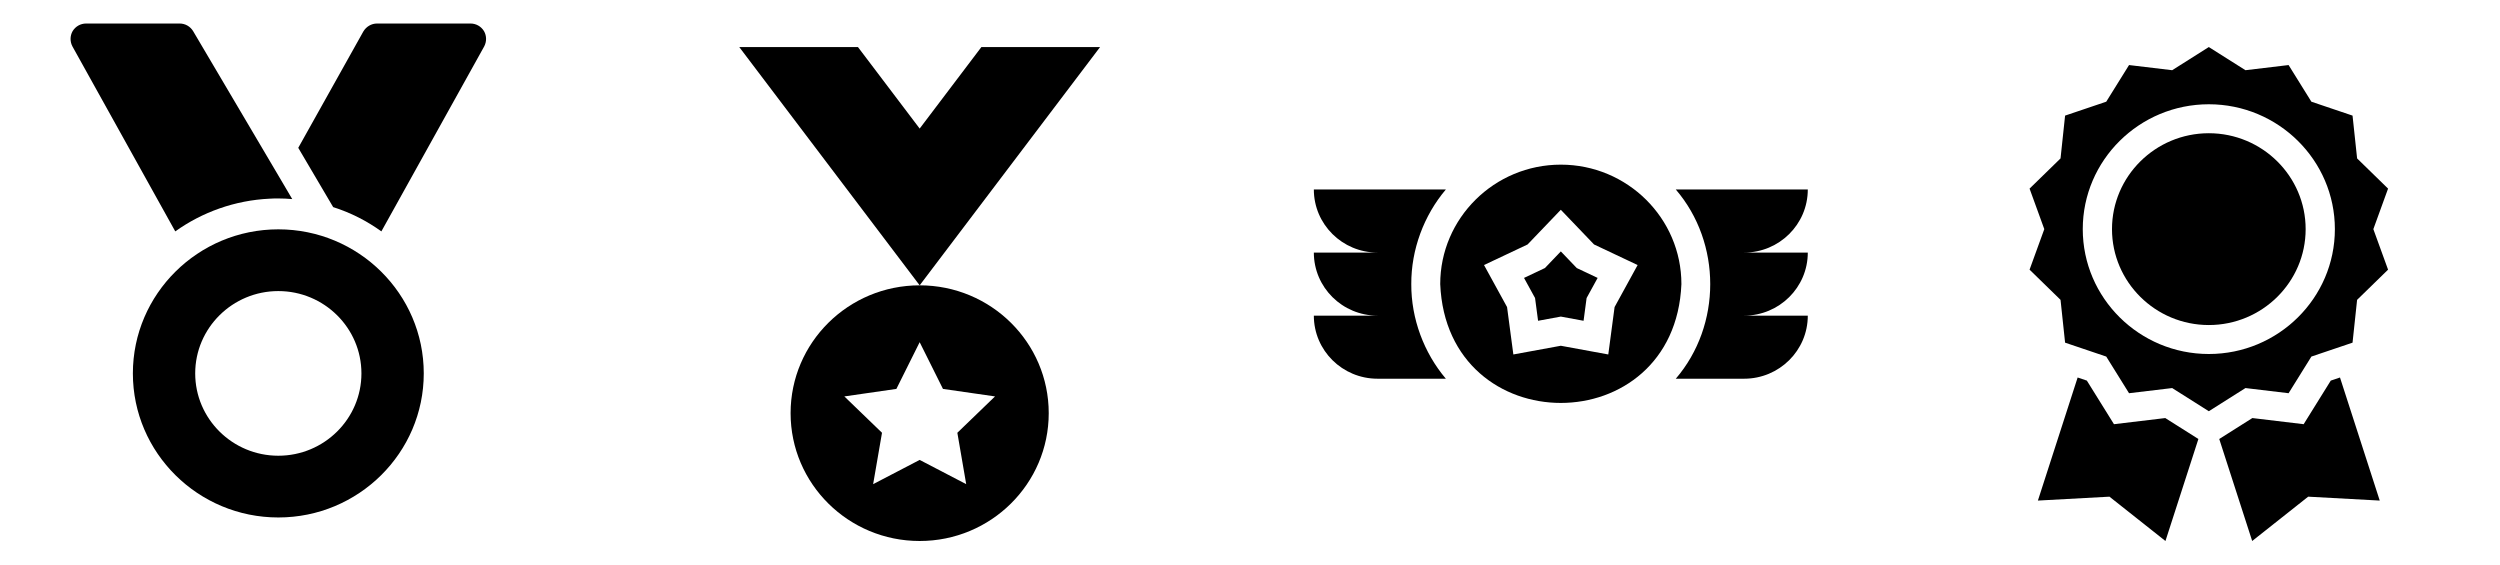 <svg width="248" height="56" viewBox="0 0 248 56" fill="none" xmlns="http://www.w3.org/2000/svg">
<path d="M28.99 19.749C28.537 19.708 28.063 19.687 27.609 19.687C27.32 19.687 27.053 19.687 26.764 19.708C23.281 19.871 20.045 21.055 17.386 22.954L7.183 4.6C6.936 4.13 6.936 3.558 7.204 3.089C7.492 2.619 7.987 2.333 8.543 2.333H17.819C18.375 2.333 18.87 2.619 19.158 3.089L27.836 17.789L28.99 19.749Z" fill="black"/>
<path d="M48.035 4.6L37.832 22.954C36.389 21.913 34.782 21.096 33.05 20.545L29.587 14.665L36.039 3.13C36.327 2.64 36.843 2.333 37.399 2.333H46.674C47.231 2.333 47.726 2.619 48.014 3.089C48.282 3.558 48.282 4.13 48.035 4.6Z" fill="black"/>
<path fill-rule="evenodd" clip-rule="evenodd" d="M13.181 37.042C13.181 29.161 19.653 22.75 27.609 22.75C35.565 22.75 42.037 29.161 42.037 37.042C42.037 44.922 35.565 51.333 27.609 51.333C19.653 51.333 13.181 44.922 13.181 37.042ZM19.364 37.042C19.364 41.546 23.062 45.208 27.609 45.208C32.156 45.208 35.854 41.546 35.854 37.042C35.854 32.538 32.156 28.875 27.609 28.875C23.062 28.875 19.364 32.538 19.364 37.042Z" fill="black"/>
<path d="M91.231 12.754L97.354 4.667H109.128L91.231 28.305L73.334 4.667H85.108L91.231 12.754Z" fill="black"/>
<path fill-rule="evenodd" clip-rule="evenodd" d="M78.427 40.987C78.427 33.981 84.159 28.305 91.231 28.305C98.301 28.305 104.034 33.981 104.034 40.987C104.034 47.99 98.301 53.667 91.231 53.667C84.159 53.667 78.427 47.99 78.427 40.987ZM91.231 45.623L95.847 48.028L94.969 42.931L98.706 39.325L93.542 38.58L91.231 33.945L88.921 38.58L83.758 39.325L87.495 42.931L86.615 48.028L91.231 45.623Z" fill="black"/>
<path d="M154.834 24.94L153.254 26.59L151.183 27.569L152.278 29.566L152.577 31.821L154.834 31.405L157.09 31.821L157.39 29.566L158.485 27.569L156.414 26.59L154.834 24.94Z" fill="black"/>
<path fill-rule="evenodd" clip-rule="evenodd" d="M142.87 28.183C142.87 21.649 148.237 16.333 154.833 16.333C161.43 16.333 166.796 21.649 166.796 28.183C166.142 43.899 143.527 43.904 142.87 28.183ZM159.542 35.163L160.167 30.46L162.452 26.292L158.129 24.25L154.833 20.809L151.537 24.25L147.214 26.292L149.5 30.46L150.125 35.163L154.833 34.299L159.542 35.163Z" fill="black"/>
<path d="M143.428 18.798C141.252 21.365 139.982 24.762 140 28.183C139.982 31.605 141.252 35.001 143.428 37.568H136.65C133.162 37.568 130.333 34.766 130.333 31.311H136.65C133.162 31.312 130.333 28.51 130.333 25.055H136.65C133.162 25.055 130.333 22.253 130.333 18.798H143.428Z" fill="black"/>
<path d="M173.017 25.055H179.333C179.334 28.51 176.505 31.312 173.017 31.311H179.333C179.334 34.766 176.505 37.568 173.017 37.568H166.239C170.793 32.26 170.794 24.107 166.239 18.798H179.333C179.334 22.253 176.505 25.055 173.017 25.055Z" fill="black"/>
<path d="M209.51 22.73C209.51 17.484 213.819 13.216 219.115 13.216C224.411 13.216 228.72 17.484 228.72 22.73C228.72 27.976 224.411 32.244 219.115 32.244C213.819 32.244 209.51 27.976 209.51 22.73Z" fill="black"/>
<path fill-rule="evenodd" clip-rule="evenodd" d="M229.29 35.371L227.028 39.007L222.749 38.495L219.115 40.793L215.48 38.495L211.201 39.007L208.939 35.371L204.857 33.992L204.405 29.745L201.333 26.75L202.794 22.73L201.333 18.71L204.405 15.715L204.857 11.468L208.939 10.089L211.201 6.453L215.48 6.965L219.115 4.667L222.749 6.964L227.028 6.453L229.29 10.089L233.372 11.468L233.825 15.715L236.896 18.71L235.436 22.73L236.896 26.75L233.824 29.745L233.372 33.992L229.29 35.371ZM219.115 10.343C212.219 10.343 206.61 15.9 206.61 22.73C206.61 29.56 212.219 35.117 219.115 35.117C226.01 35.117 231.62 29.56 231.62 22.73C231.62 15.9 226.01 10.343 219.115 10.343Z" fill="black"/>
<path d="M214.795 41.471L209.706 42.08L207.016 37.757L206.102 37.448L202.159 49.657L209.258 49.27L214.812 53.667L218.08 43.548L214.795 41.471Z" fill="black"/>
<path d="M228.523 42.08L231.212 37.757L232.127 37.448L236.07 49.657L228.971 49.27L223.417 53.667L220.149 43.548L223.433 41.471L228.523 42.08Z" fill="black"/>
</svg>
